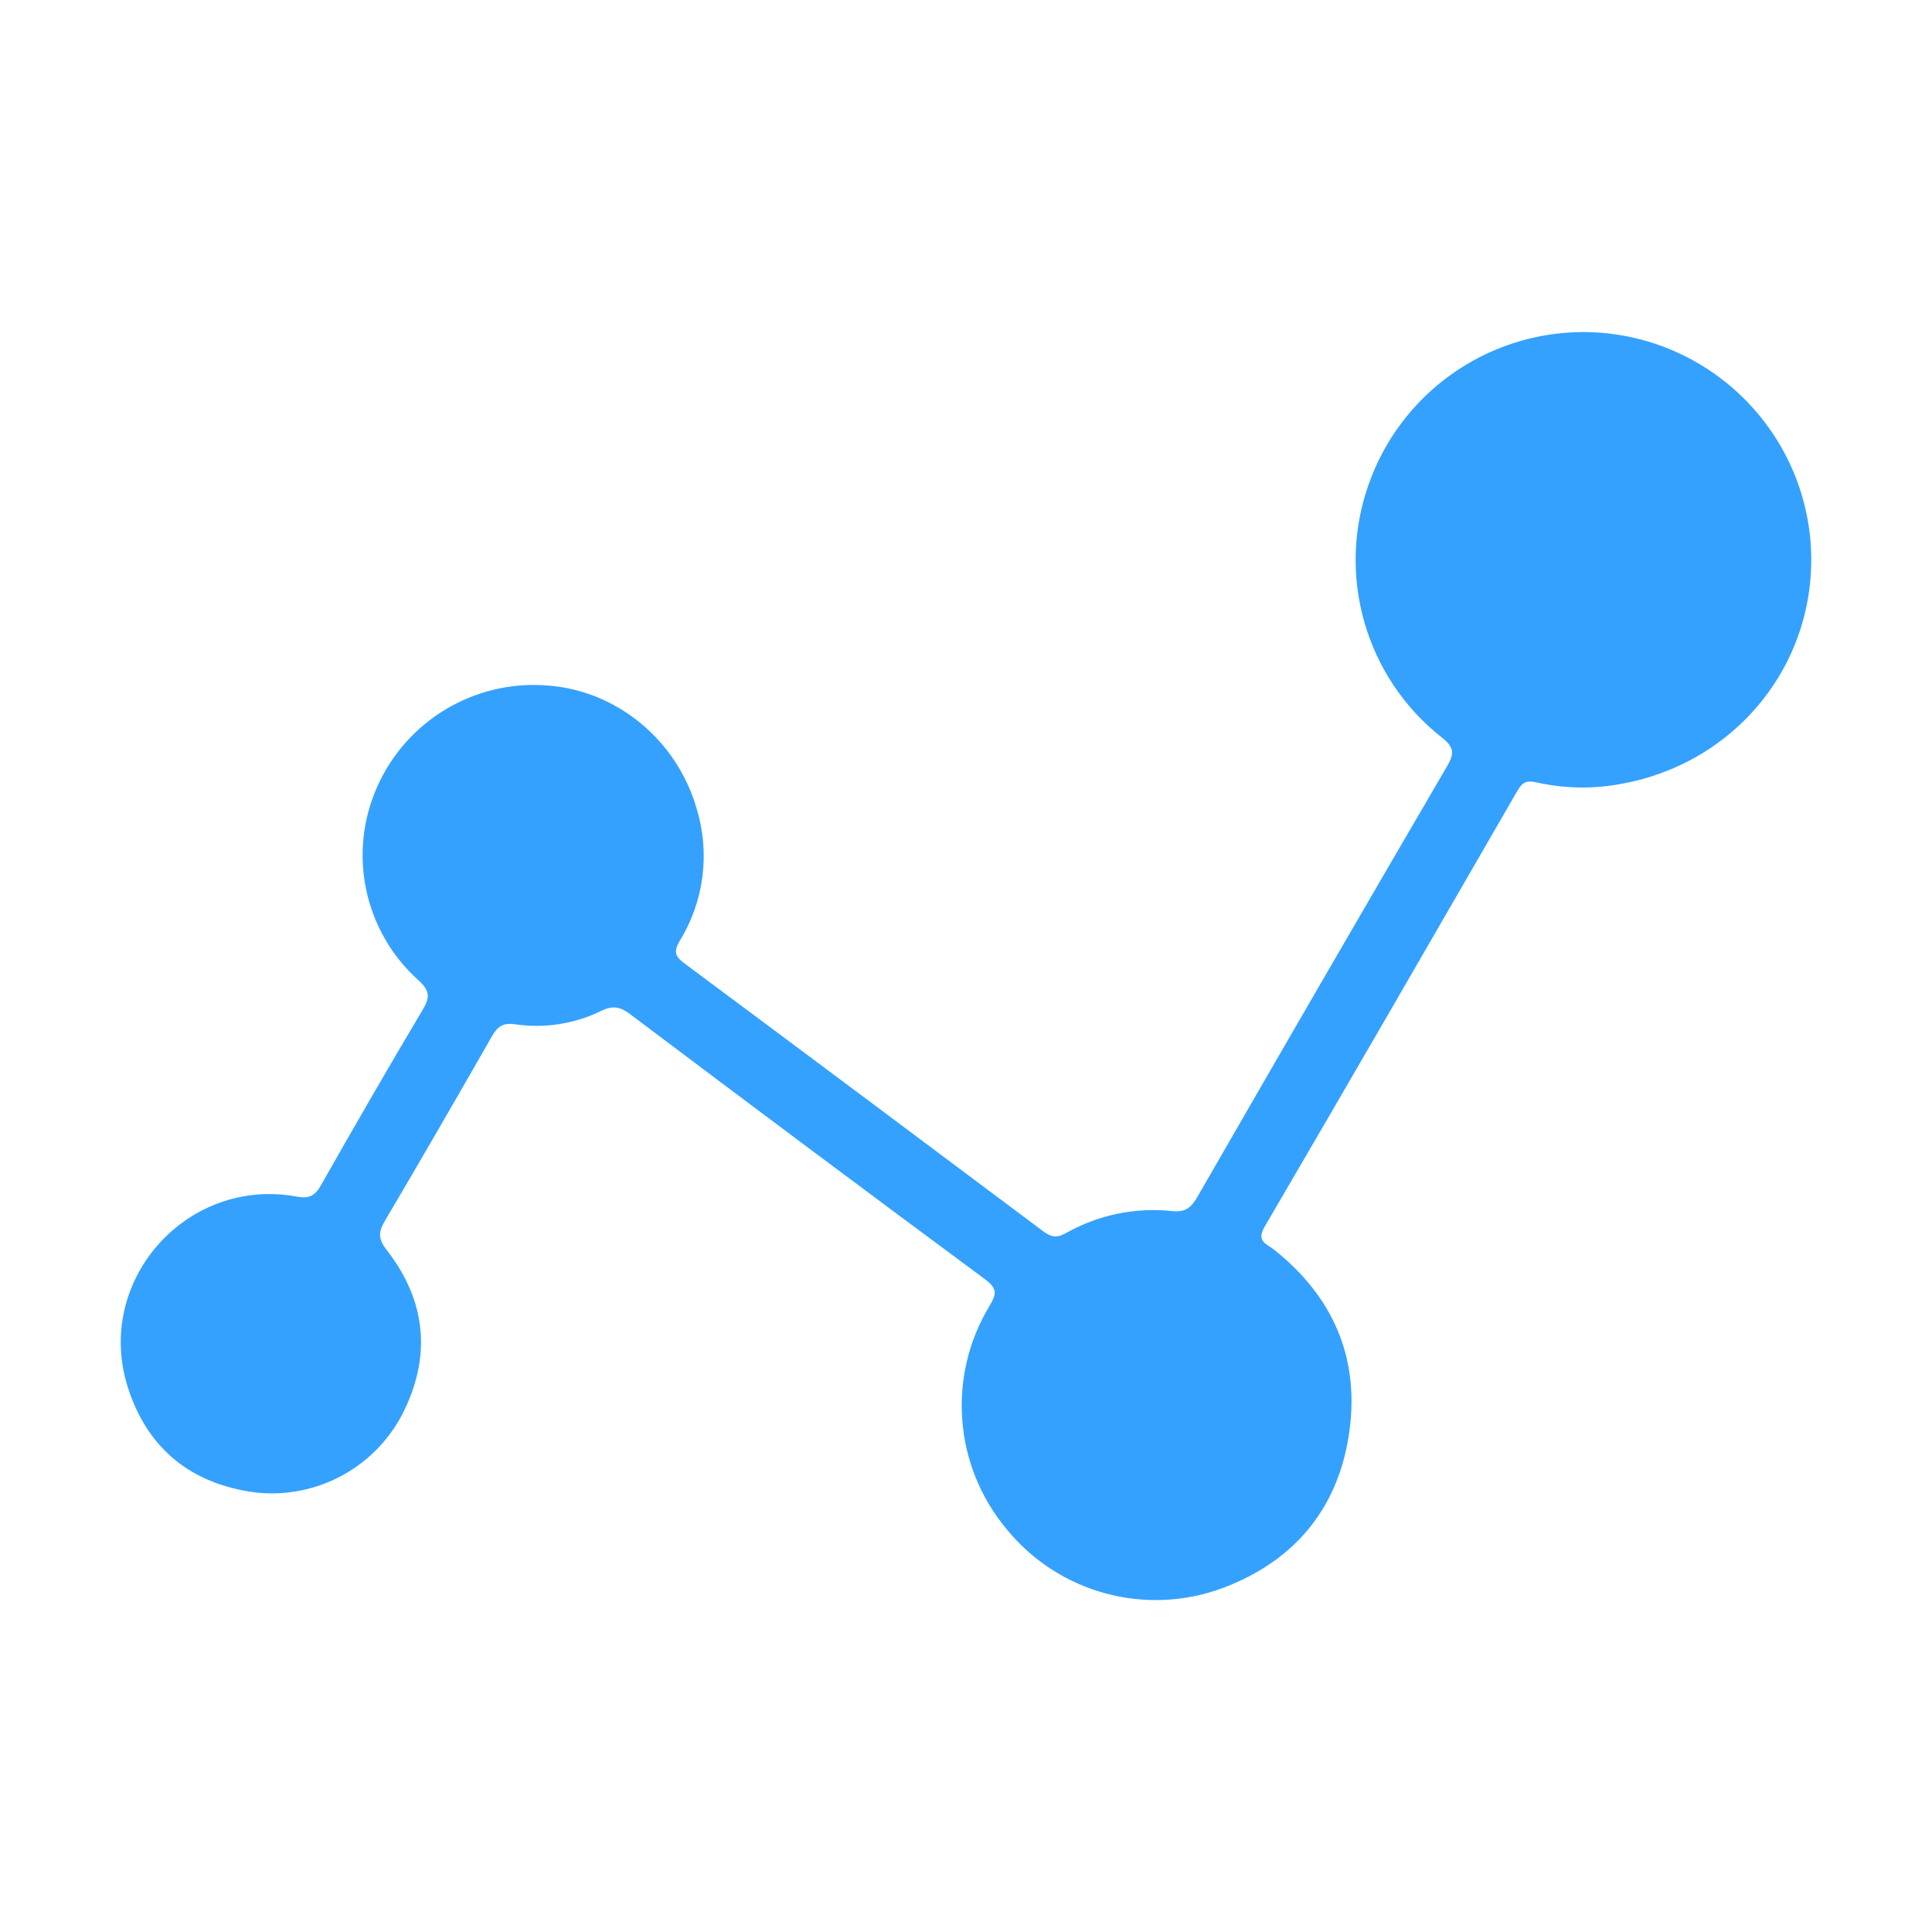 <?xml version="1.0" encoding="UTF-8"?>
<svg width="64px" height="64px" viewBox="0 0 64 64" version="1.1" xmlns="http://www.w3.org/2000/svg" xmlns:xlink="http://www.w3.org/1999/xlink">
    <title>编组</title>
    <g id="首页" stroke="none" stroke-width="1" fill="none" fill-rule="evenodd">
        <g id="图标/切图" transform="translate(-1444, -311)">
            <g id="编组-2" transform="translate(360, 24)">
                <g id="正常" transform="translate(0, 263)">
                    <g id="中台备份-5" transform="translate(1032, 0)">
                        <g id="编组" transform="translate(52, 24)">
                            <rect id="矩形" fill="#D8D8D8" opacity="0" x="0" y="0" width="64" height="64"></rect>
                            <path d="M52.416,11 C56.352,10.991 59.637,13.999 59.975,17.92 C60.293,21.876 57.546,25.333 53.59,25.987 C52.695,26.141 51.779,26.117 50.894,25.916 C50.545,25.837 50.413,25.939 50.26,26.206 C47.48,31.02 44.703,35.834 41.895,40.631 C41.604,41.127 41.961,41.204 42.203,41.395 C44.13,42.925 45.026,44.928 44.708,47.359 C44.374,49.9 42.938,51.68 40.535,52.594 C37.975,53.56 35.084,52.783 33.353,50.664 C31.595,48.571 31.365,45.59 32.783,43.253 C33.025,42.851 33.033,42.675 32.623,42.372 C28.695,39.464 24.779,36.539 20.876,33.597 C20.548,33.35 20.306,33.299 19.919,33.485 C19.039,33.917 18.049,34.073 17.078,33.933 C16.653,33.869 16.477,34.009 16.289,34.34 C15.123,36.379 13.947,38.416 12.753,40.437 C12.531,40.814 12.521,41.036 12.816,41.417 C14.135,43.115 14.3,44.971 13.31,46.881 C12.369,48.655 10.435,49.67 8.44,49.437 C6.347,49.157 4.896,48.006 4.242,45.98 C3.099,42.443 6.179,38.963 9.84,39.64 C10.253,39.717 10.441,39.6 10.634,39.259 C11.739,37.314 12.854,35.376 14,33.454 C14.25,33.037 14.244,32.82 13.86,32.471 C12.067,30.862 11.513,28.282 12.488,26.079 C13.457,23.878 15.708,22.526 18.106,22.706 C20.413,22.858 22.422,24.506 23.078,26.789 C23.528,28.261 23.324,29.855 22.518,31.165 C22.305,31.527 22.366,31.685 22.676,31.916 C26.635,34.859 30.586,37.813 34.535,40.771 C34.794,40.967 34.985,41.03 35.303,40.852 C36.374,40.244 37.61,39.987 38.834,40.119 C39.28,40.162 39.461,39.999 39.667,39.646 C42.406,34.887 45.158,30.137 47.928,25.397 C48.178,24.971 48.188,24.763 47.763,24.432 C45.248,22.451 44.27,19.092 45.329,16.071 C46.379,13.05 49.218,11.019 52.416,11 L52.416,11 Z" id="路径" fill="#34A1FF" fill-rule="nonzero"></path>
                        </g>
                    </g>
                </g>
            </g>
        </g>
    </g>
</svg>